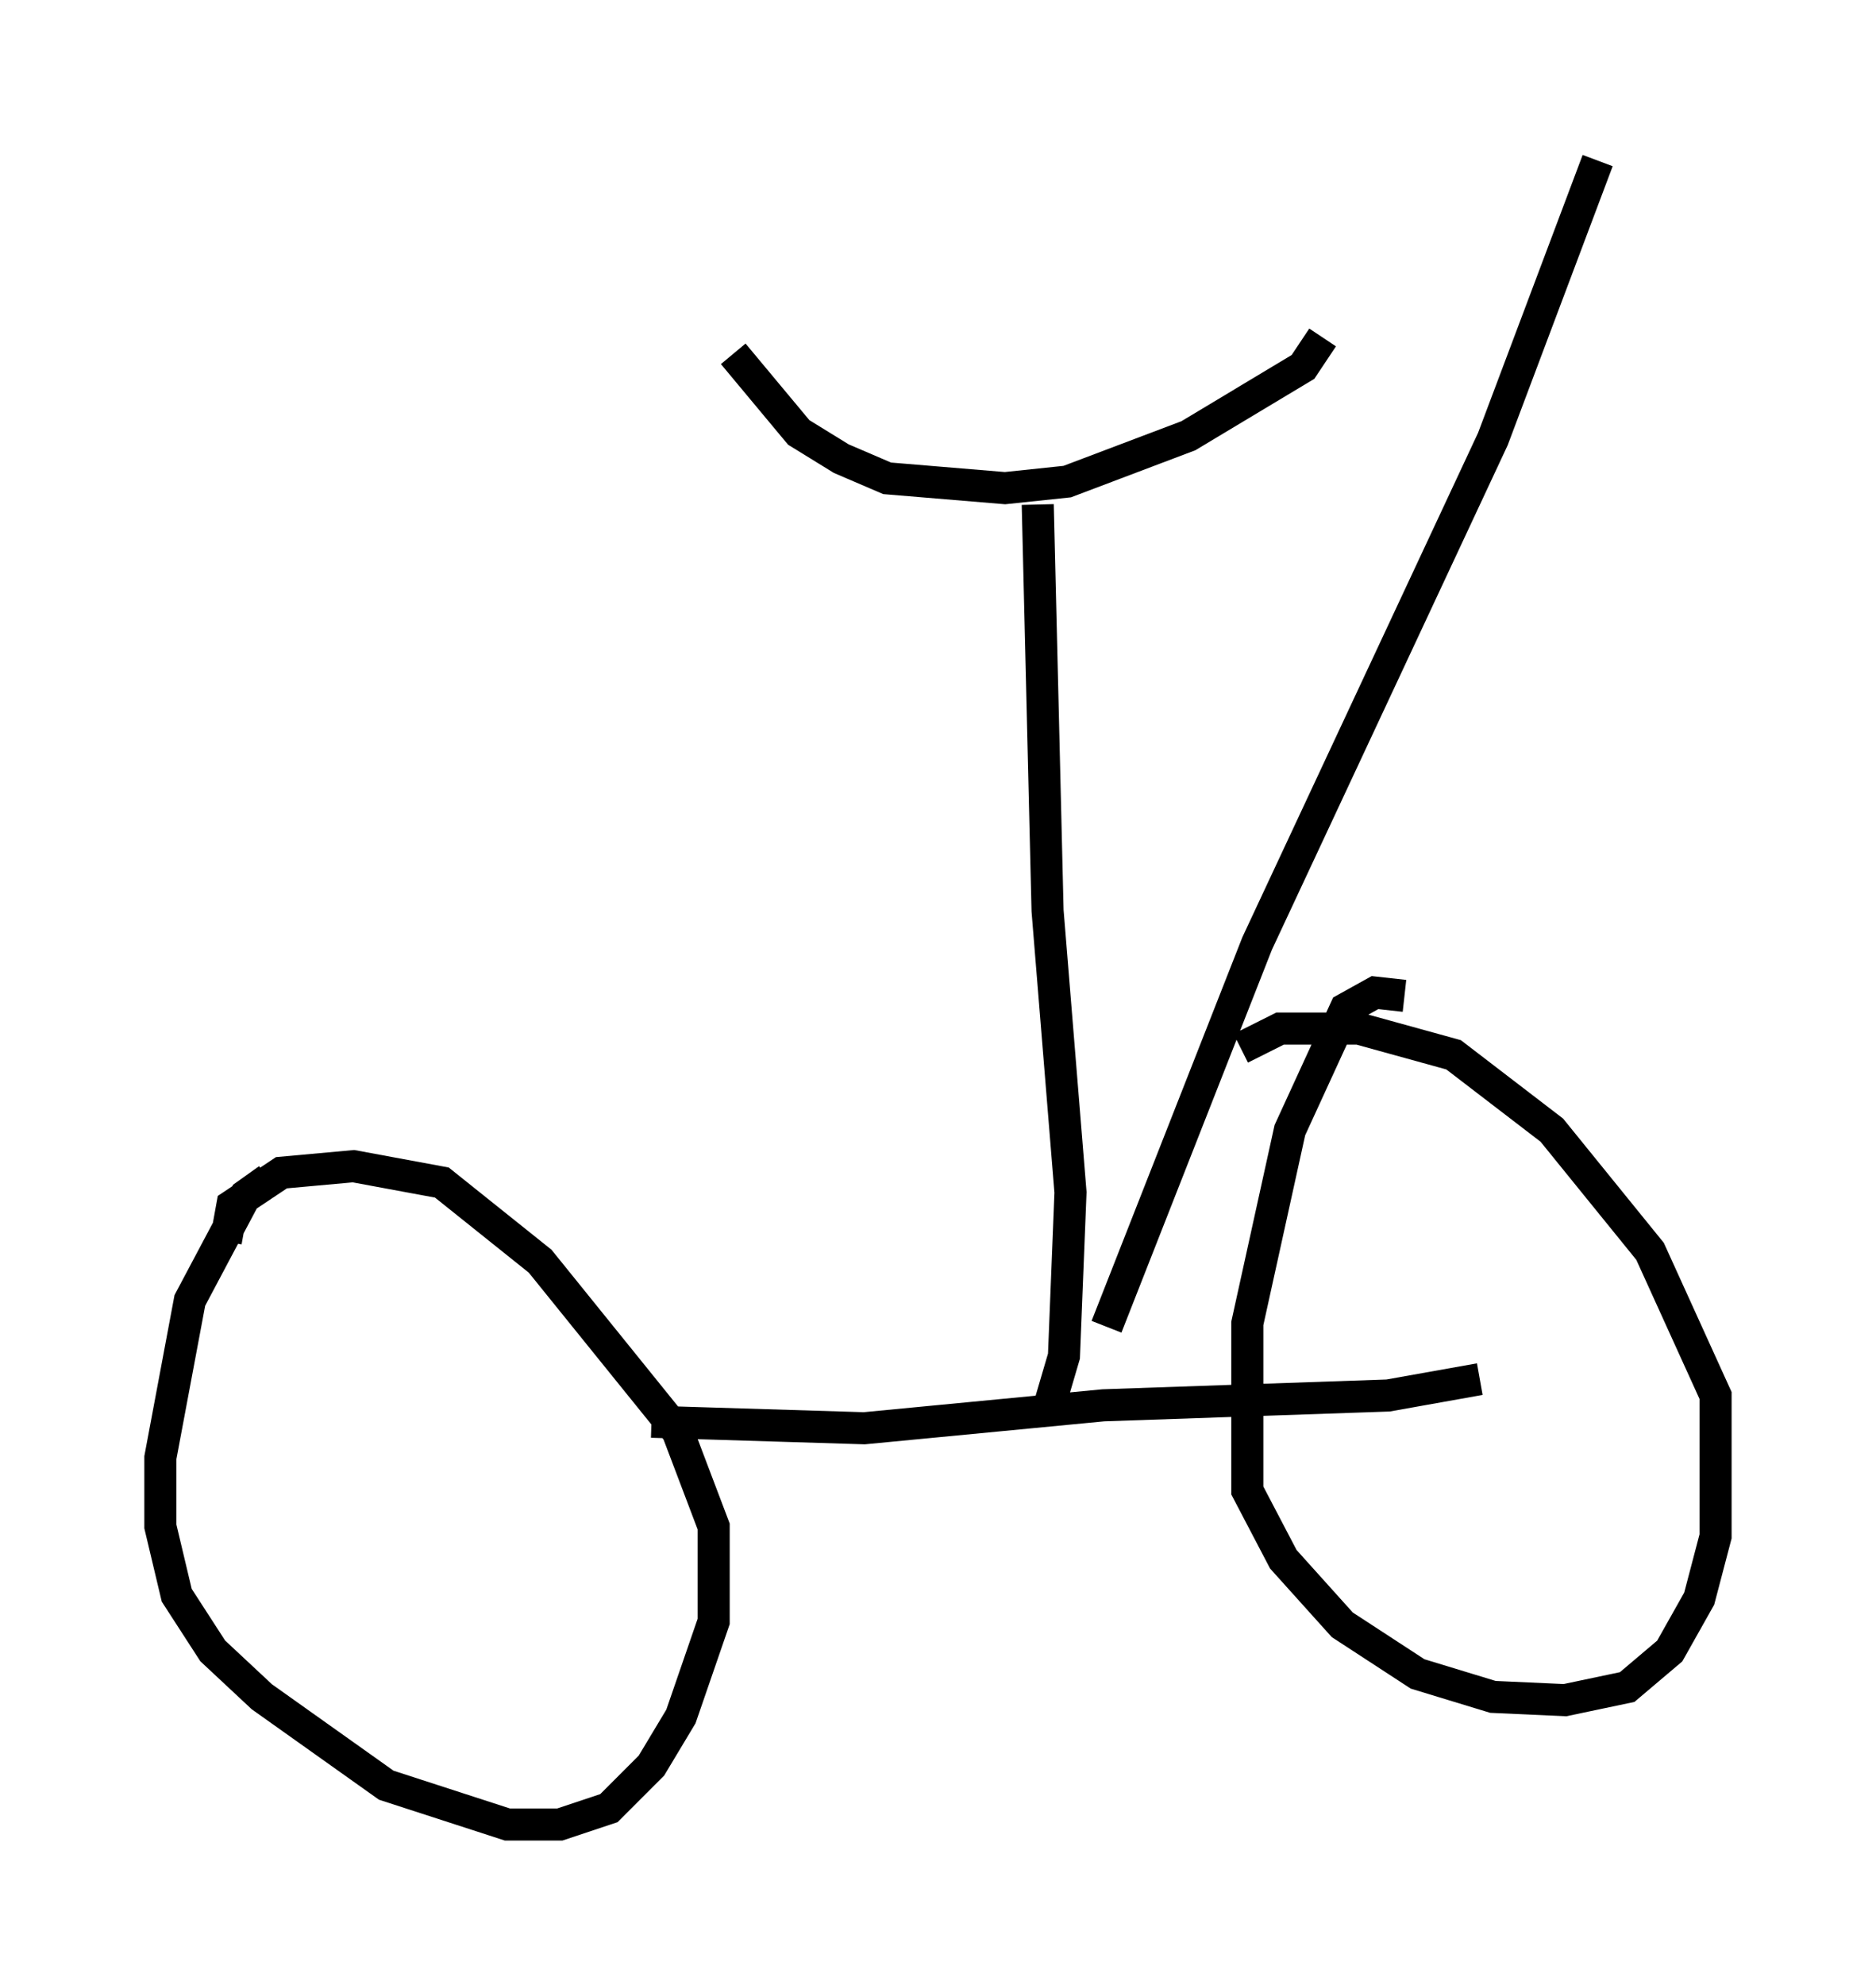 <?xml version="1.0" encoding="utf-8" ?>
<svg baseProfile="full" height="61.859" version="1.1" width="58.49" xmlns="http://www.w3.org/2000/svg" xmlns:ev="http://www.w3.org/2001/xml-events" xmlns:xlink="http://www.w3.org/1999/xlink"><defs /><rect fill="white" height="61.859" width="58.49" x="0" y="0" /><path d="M9.798, 36.646 m-1.429, 0.102 l-0.715, 0.51 -1.735, 3.267 l-0.919, 4.9 0.0, 2.144 l0.51, 2.144 1.123, 1.735 l1.531, 1.429 3.879, 2.756 l3.777, 1.225 1.633, 0.0 l1.531, -0.51 1.327, -1.327 l0.919, -1.531 1.021, -2.96 l0.0, -2.96 -1.123, -2.96 l-4.288, -5.308 -3.063, -2.45 l-2.756, -0.51 -2.246, 0.204 l-1.531, 1.021 -0.204, 1.123 m13.271, 5.615 l6.635, 0.204 7.452, -0.715 l8.881, -0.306 2.858, -0.51 m-2.348, -11.944 l-0.919, -0.102 -0.919, 0.51 l-1.735, 3.777 -1.327, 6.023 l0.0, 5.206 1.123, 2.144 l1.838, 2.042 2.348, 1.531 l2.348, 0.715 2.246, 0.102 l1.94, -0.408 1.327, -1.123 l0.919, -1.633 0.51, -1.94 l0.0, -4.39 -2.042, -4.492 l-3.063, -3.777 -3.063, -2.348 l-2.96, -0.817 -2.45, 0.0 l-1.225, 0.613 m-6.023, 11.331 l0.51, -1.735 0.204, -5.104 l-0.715, -8.779 -0.306, -12.658 m-9.494, -4.696 l2.042, 2.45 1.327, 0.817 l1.429, 0.613 3.675, 0.306 l1.94, -0.204 3.777, -1.429 l3.573, -2.144 0.613, -0.919 m-6.738, 30.83 l4.696, -11.944 7.35, -15.721 l3.267, -8.677 " fill="none" stroke="black" stroke-width="1" /></svg>